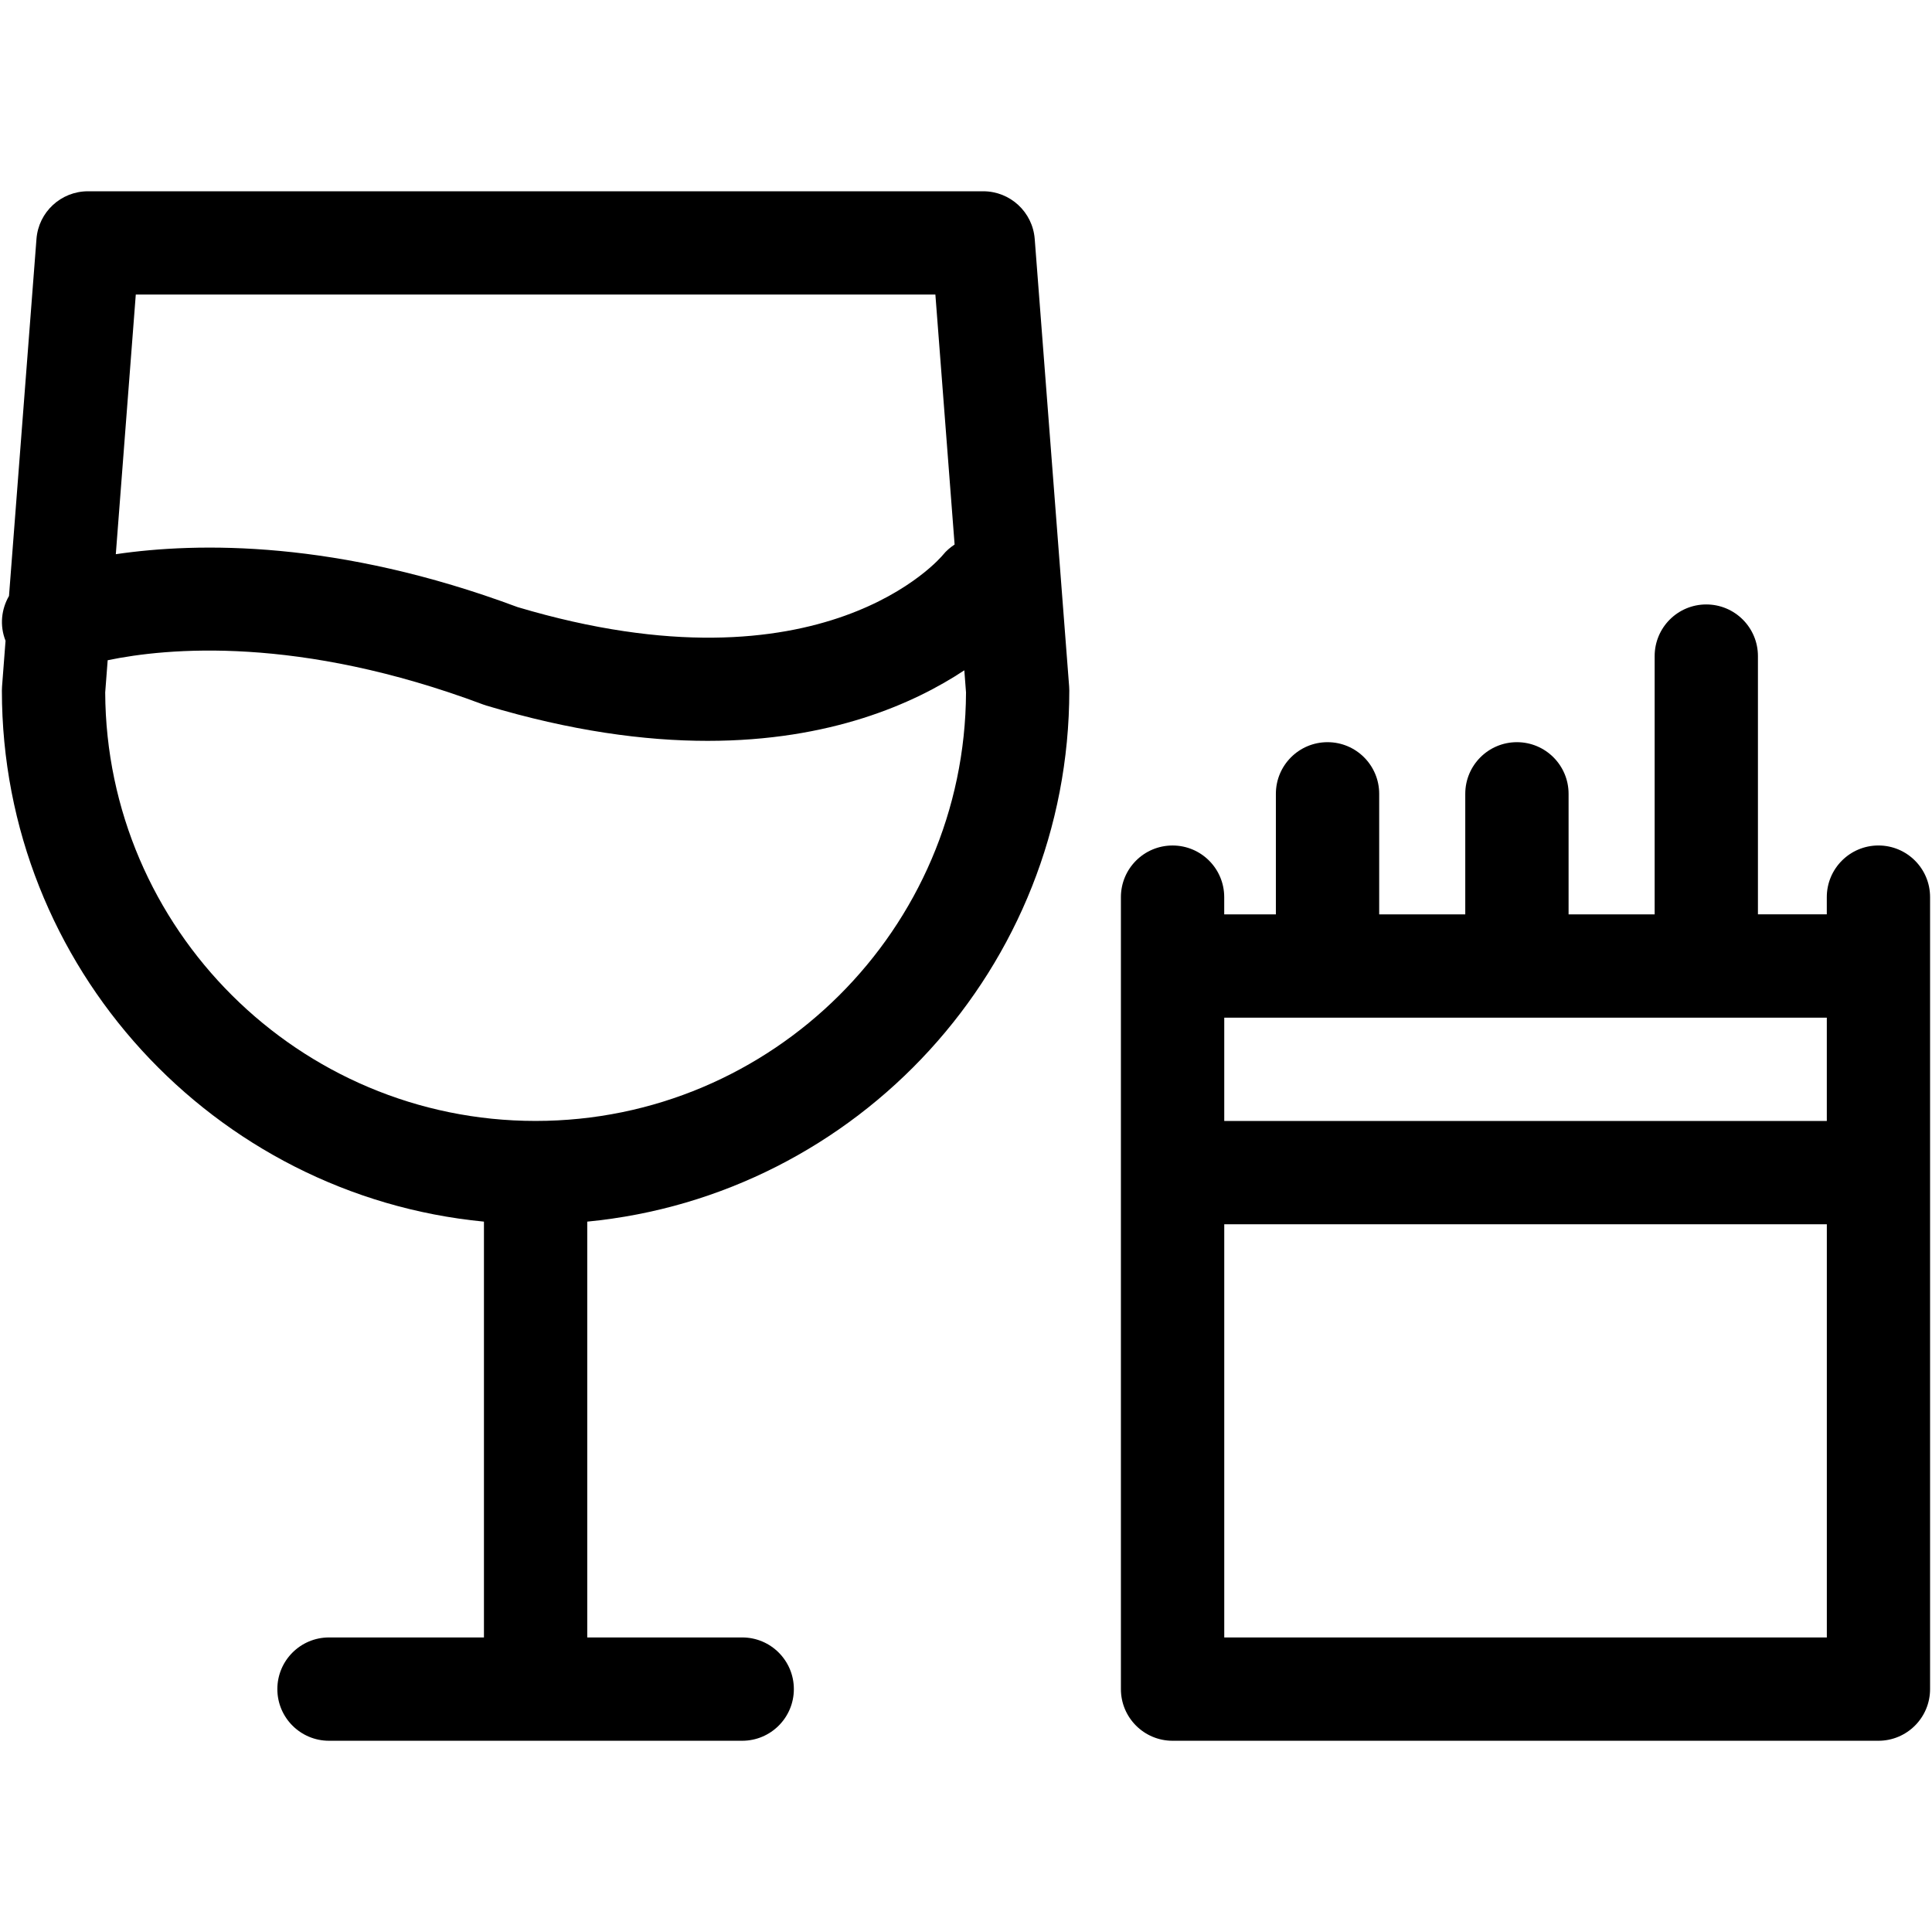 <?xml version="1.0" standalone="no"?><!DOCTYPE svg PUBLIC "-//W3C//DTD SVG 1.1//EN" "http://www.w3.org/Graphics/SVG/1.1/DTD/svg11.dtd"><svg t="1646641577847" class="icon" viewBox="0 0 1024 1024" version="1.1" xmlns="http://www.w3.org/2000/svg" p-id="29335" xmlns:xlink="http://www.w3.org/1999/xlink" width="48" height="48"><defs><style type="text/css"></style></defs><path d="M995.62 448.12c-15.12 0-27.38 12.25-27.38 27.38v9.12h-36.5V347.75c0-15.12-12.25-27.38-27.38-27.38S877 332.63 877 347.75v136.88h-45.62v-63.88c0-15.12-12.25-27.38-27.38-27.38s-27.38 12.25-27.38 27.38v63.88H731v-63.88c0-15.12-12.25-27.38-27.38-27.38s-27.38 12.25-27.38 27.38v63.88h-27.38v-9.12c0-15.12-12.25-27.38-27.38-27.38s-27.38 12.25-27.38 27.38v419.75c0 15.11 12.25 27.38 27.38 27.38H995.6c15.12 0 27.38-12.26 27.38-27.38V475.5c0.02-15.12-12.23-27.38-27.36-27.38z m-27.37 91.26v54.75H648.88v-54.75h319.37z m-319.37 328.5v-219h319.38v219H648.88zM548.42 126.65c-1.1-14.26-12.99-25.27-27.29-25.27H46.62c-14.3 0-26.2 11.01-27.29 25.27L4.77 315.87c-4.04 7-5.05 15.66-1.83 23.75L1.08 363.9c-0.05 0.7-0.08 1.4-0.08 2.1 0 146.74 112.32 267.67 255.5 281.49v220.39h-82.12c-15.12 0-27.38 12.26-27.38 27.38s12.26 27.38 27.38 27.38h219c15.12 0 27.38-12.26 27.38-27.38s-12.26-27.38-27.38-27.38h-82.13V647.49c143.18-13.82 255.5-134.75 255.5-281.49 0-0.7-0.03-1.4-0.08-2.1l-18.25-237.25z m-52.65 29.47l10.19 132.49c-2.27 1.52-4.42 3.29-6.22 5.54-0.61 0.77-63.1 76-225.4 27.63-95.45-35.61-169.52-34.43-212.96-28.04l10.59-137.62h423.8z m-211.89 438c-125.45 0-227.57-101.78-228.12-227.1l1.31-17.08c31.33-6.52 101.22-13.2 198.95 23.44 0.58 0.22 1.16 0.42 1.75 0.59 44.87 13.46 83.82 18.7 117.32 18.7 65.05-0.01 109.37-19.75 136.02-37.39l0.9 11.75c-0.56 125.31-102.68 227.09-228.13 227.09z"  fill="currentColor" p-id="29336"></path></svg>
